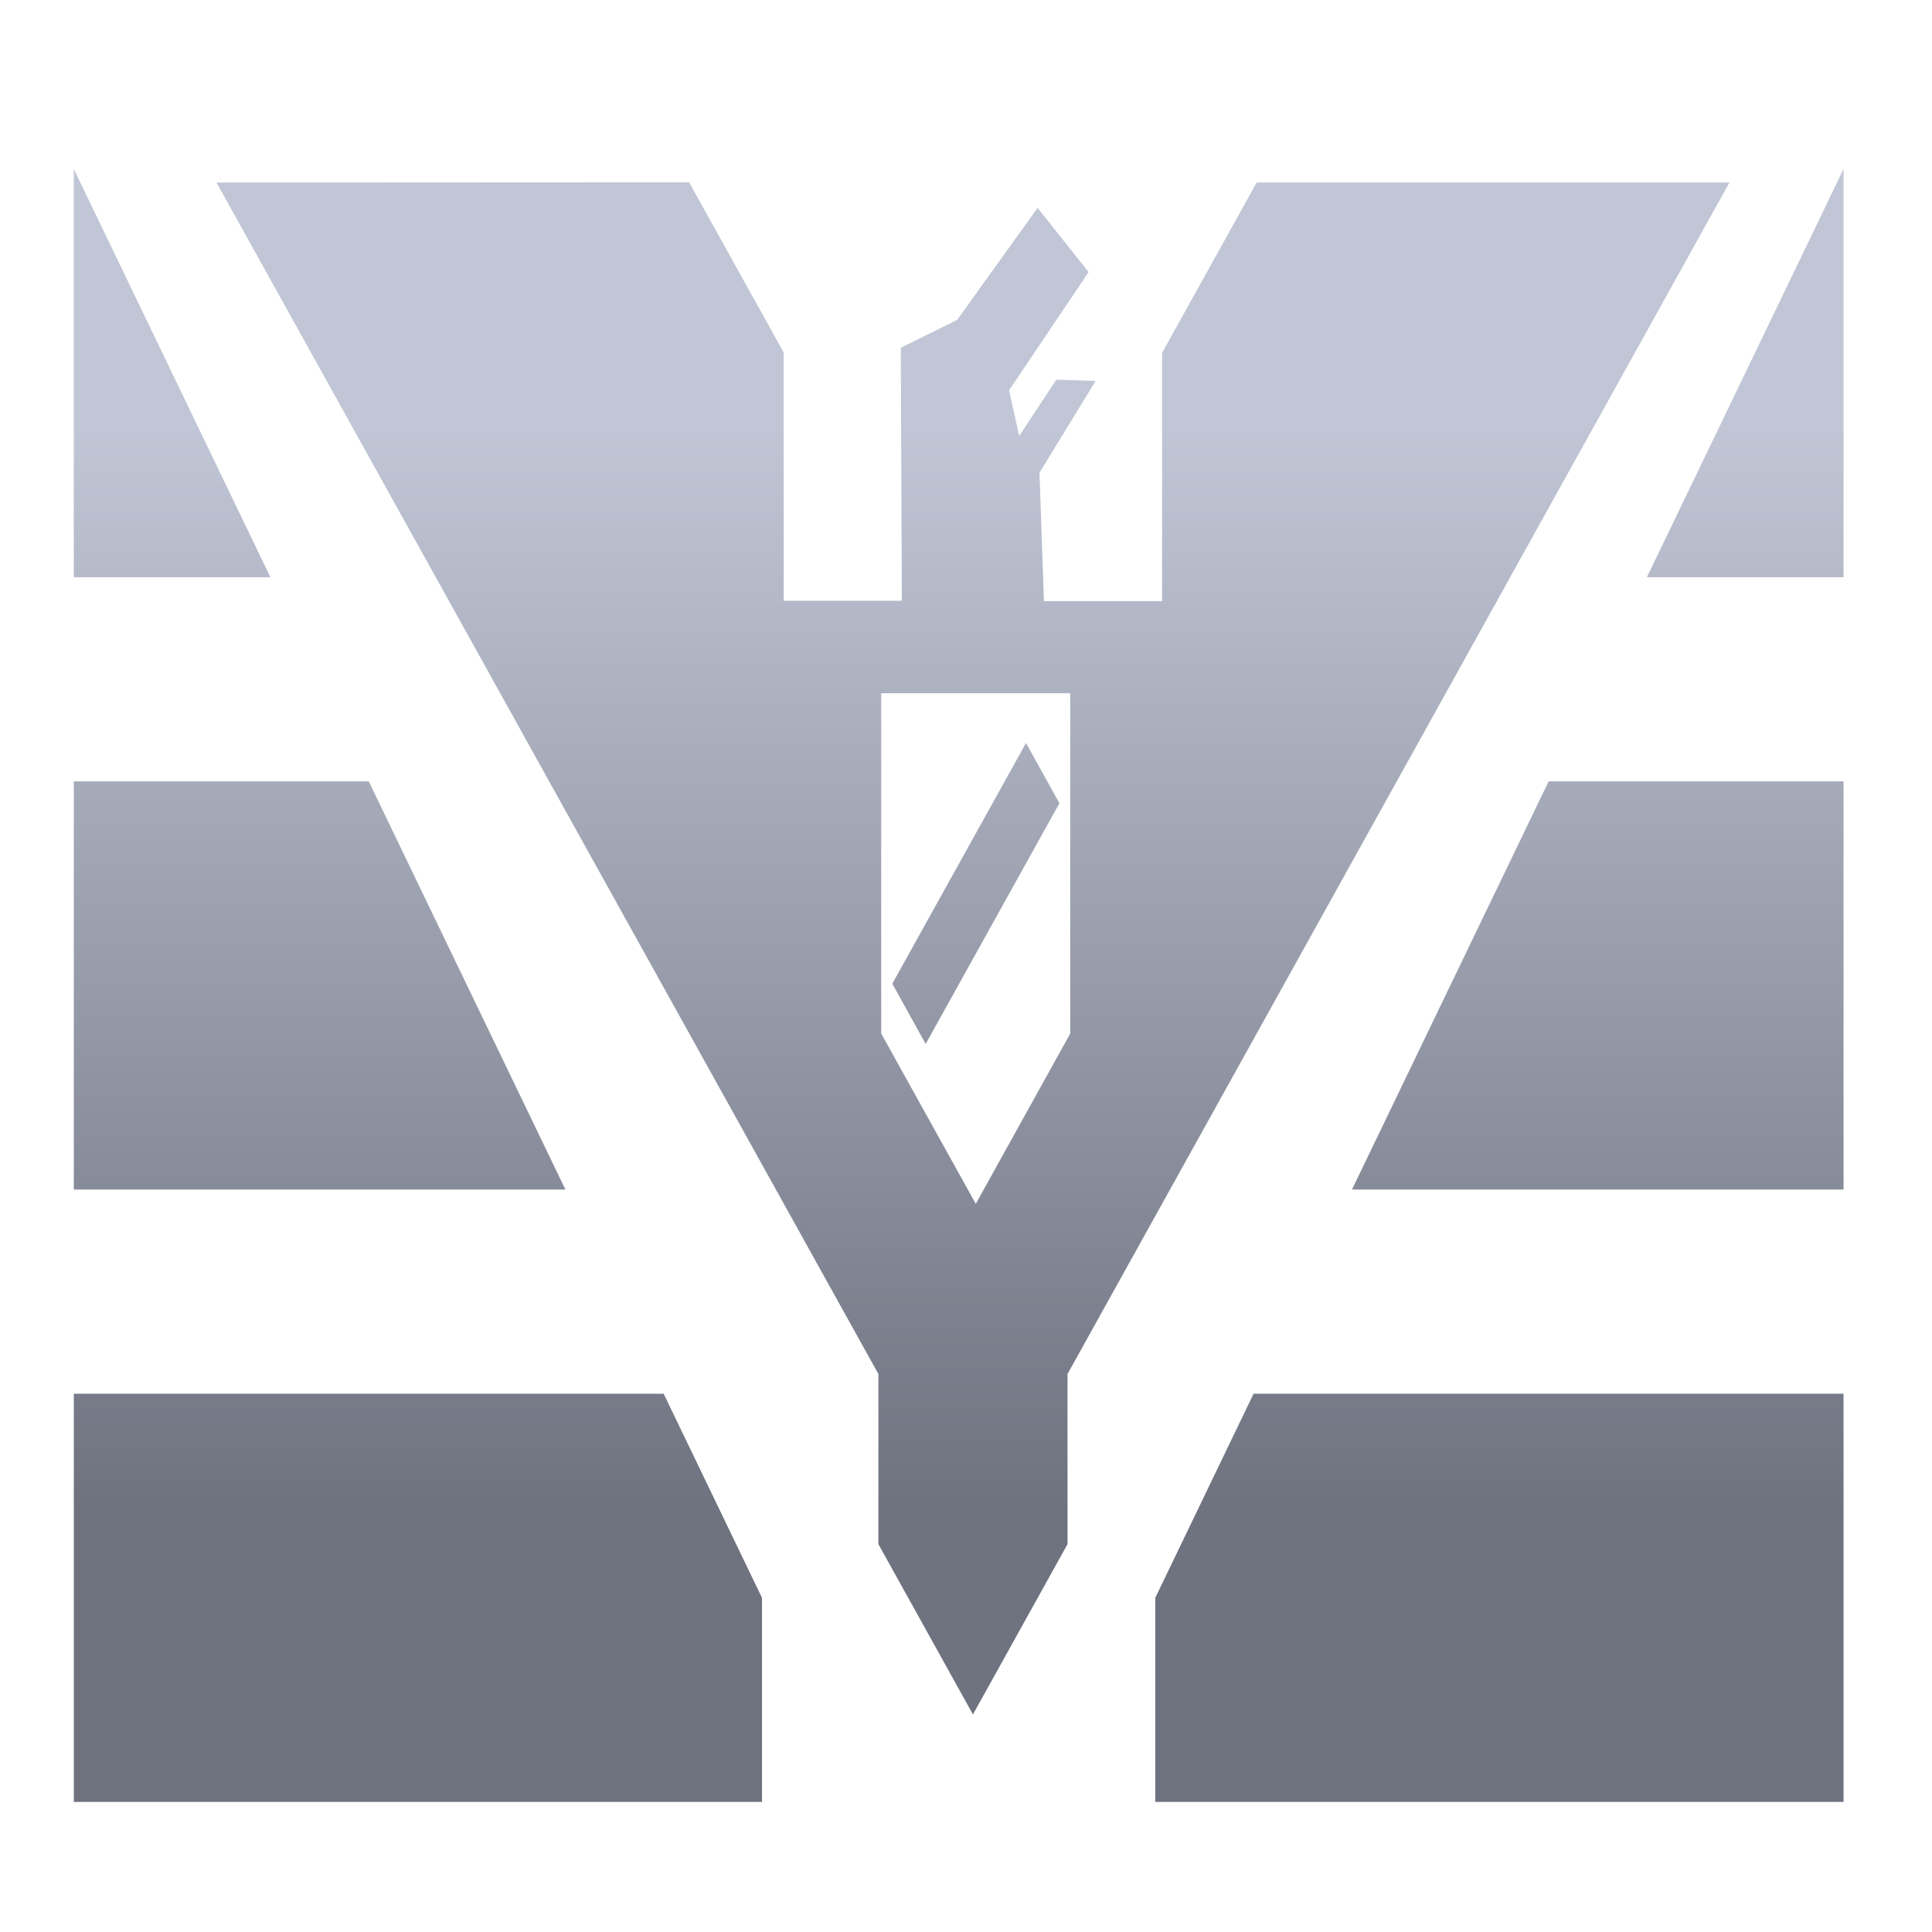 <svg xmlns="http://www.w3.org/2000/svg" xmlns:xlink="http://www.w3.org/1999/xlink" width="64" height="64" viewBox="0 0 64 64" version="1.1"><defs><linearGradient id="linear0" gradientUnits="userSpaceOnUse" x1="0" y1="0" x2="0" y2="1" gradientTransform="matrix(56,0,0,35.898,4,14.051)"><stop offset="0" style="stop-color:#c1c6d6;stop-opacity:1;"/><stop offset="1" style="stop-color:#6f7380;stop-opacity:1;"/></linearGradient><linearGradient id="linear1" gradientUnits="userSpaceOnUse" x1="0" y1="0" x2="0" y2="1" gradientTransform="matrix(56,0,0,35.898,4,14.051)"><stop offset="0" style="stop-color:#c1c6d6;stop-opacity:1;"/><stop offset="1" style="stop-color:#6f7380;stop-opacity:1;"/></linearGradient></defs><g id="surface1"><path style=" stroke:none;fill-rule:nonzero;fill:url(#linear0);" d="M 22.828 6.039 L 7.172 6.047 L 29.098 45.516 L 29.098 51.152 L 32.23 56.793 L 35.363 51.152 L 35.363 45.516 L 57.289 6.047 L 41.629 6.047 L 38.496 11.688 L 38.496 19.914 L 34.582 19.914 L 34.434 15.66 L 36.293 12.621 L 34.992 12.578 L 33.762 14.441 L 33.426 12.93 L 36.062 9.012 L 34.371 6.887 L 31.707 10.598 L 29.84 11.52 L 29.875 19.902 L 25.961 19.902 L 25.961 11.676 Z M 29.191 22.965 L 35.453 22.965 L 35.453 34.238 L 32.324 39.879 L 29.191 34.238 Z M 33.988 24.613 L 29.559 32.586 L 30.664 34.582 L 35.094 26.609 Z M 33.988 24.613 "/><path style=" stroke:none;fill-rule:nonzero;fill:url(#linear1);" d="M 2.445 5.598 L 2.445 19.121 L 8.957 19.121 Z M 61.07 5.598 L 54.555 19.121 L 61.07 19.121 Z M 2.445 25.883 L 2.445 39.406 L 18.73 39.406 L 12.215 25.883 Z M 51.301 25.883 L 44.785 39.406 L 61.07 39.406 L 61.07 25.883 Z M 2.445 46.168 L 2.445 59.691 L 25.242 59.691 L 25.242 52.93 L 21.984 46.168 Z M 41.527 46.168 L 38.27 52.93 L 38.27 59.691 L 61.07 59.691 L 61.07 46.168 Z M 41.527 46.168 "/></g></svg>
